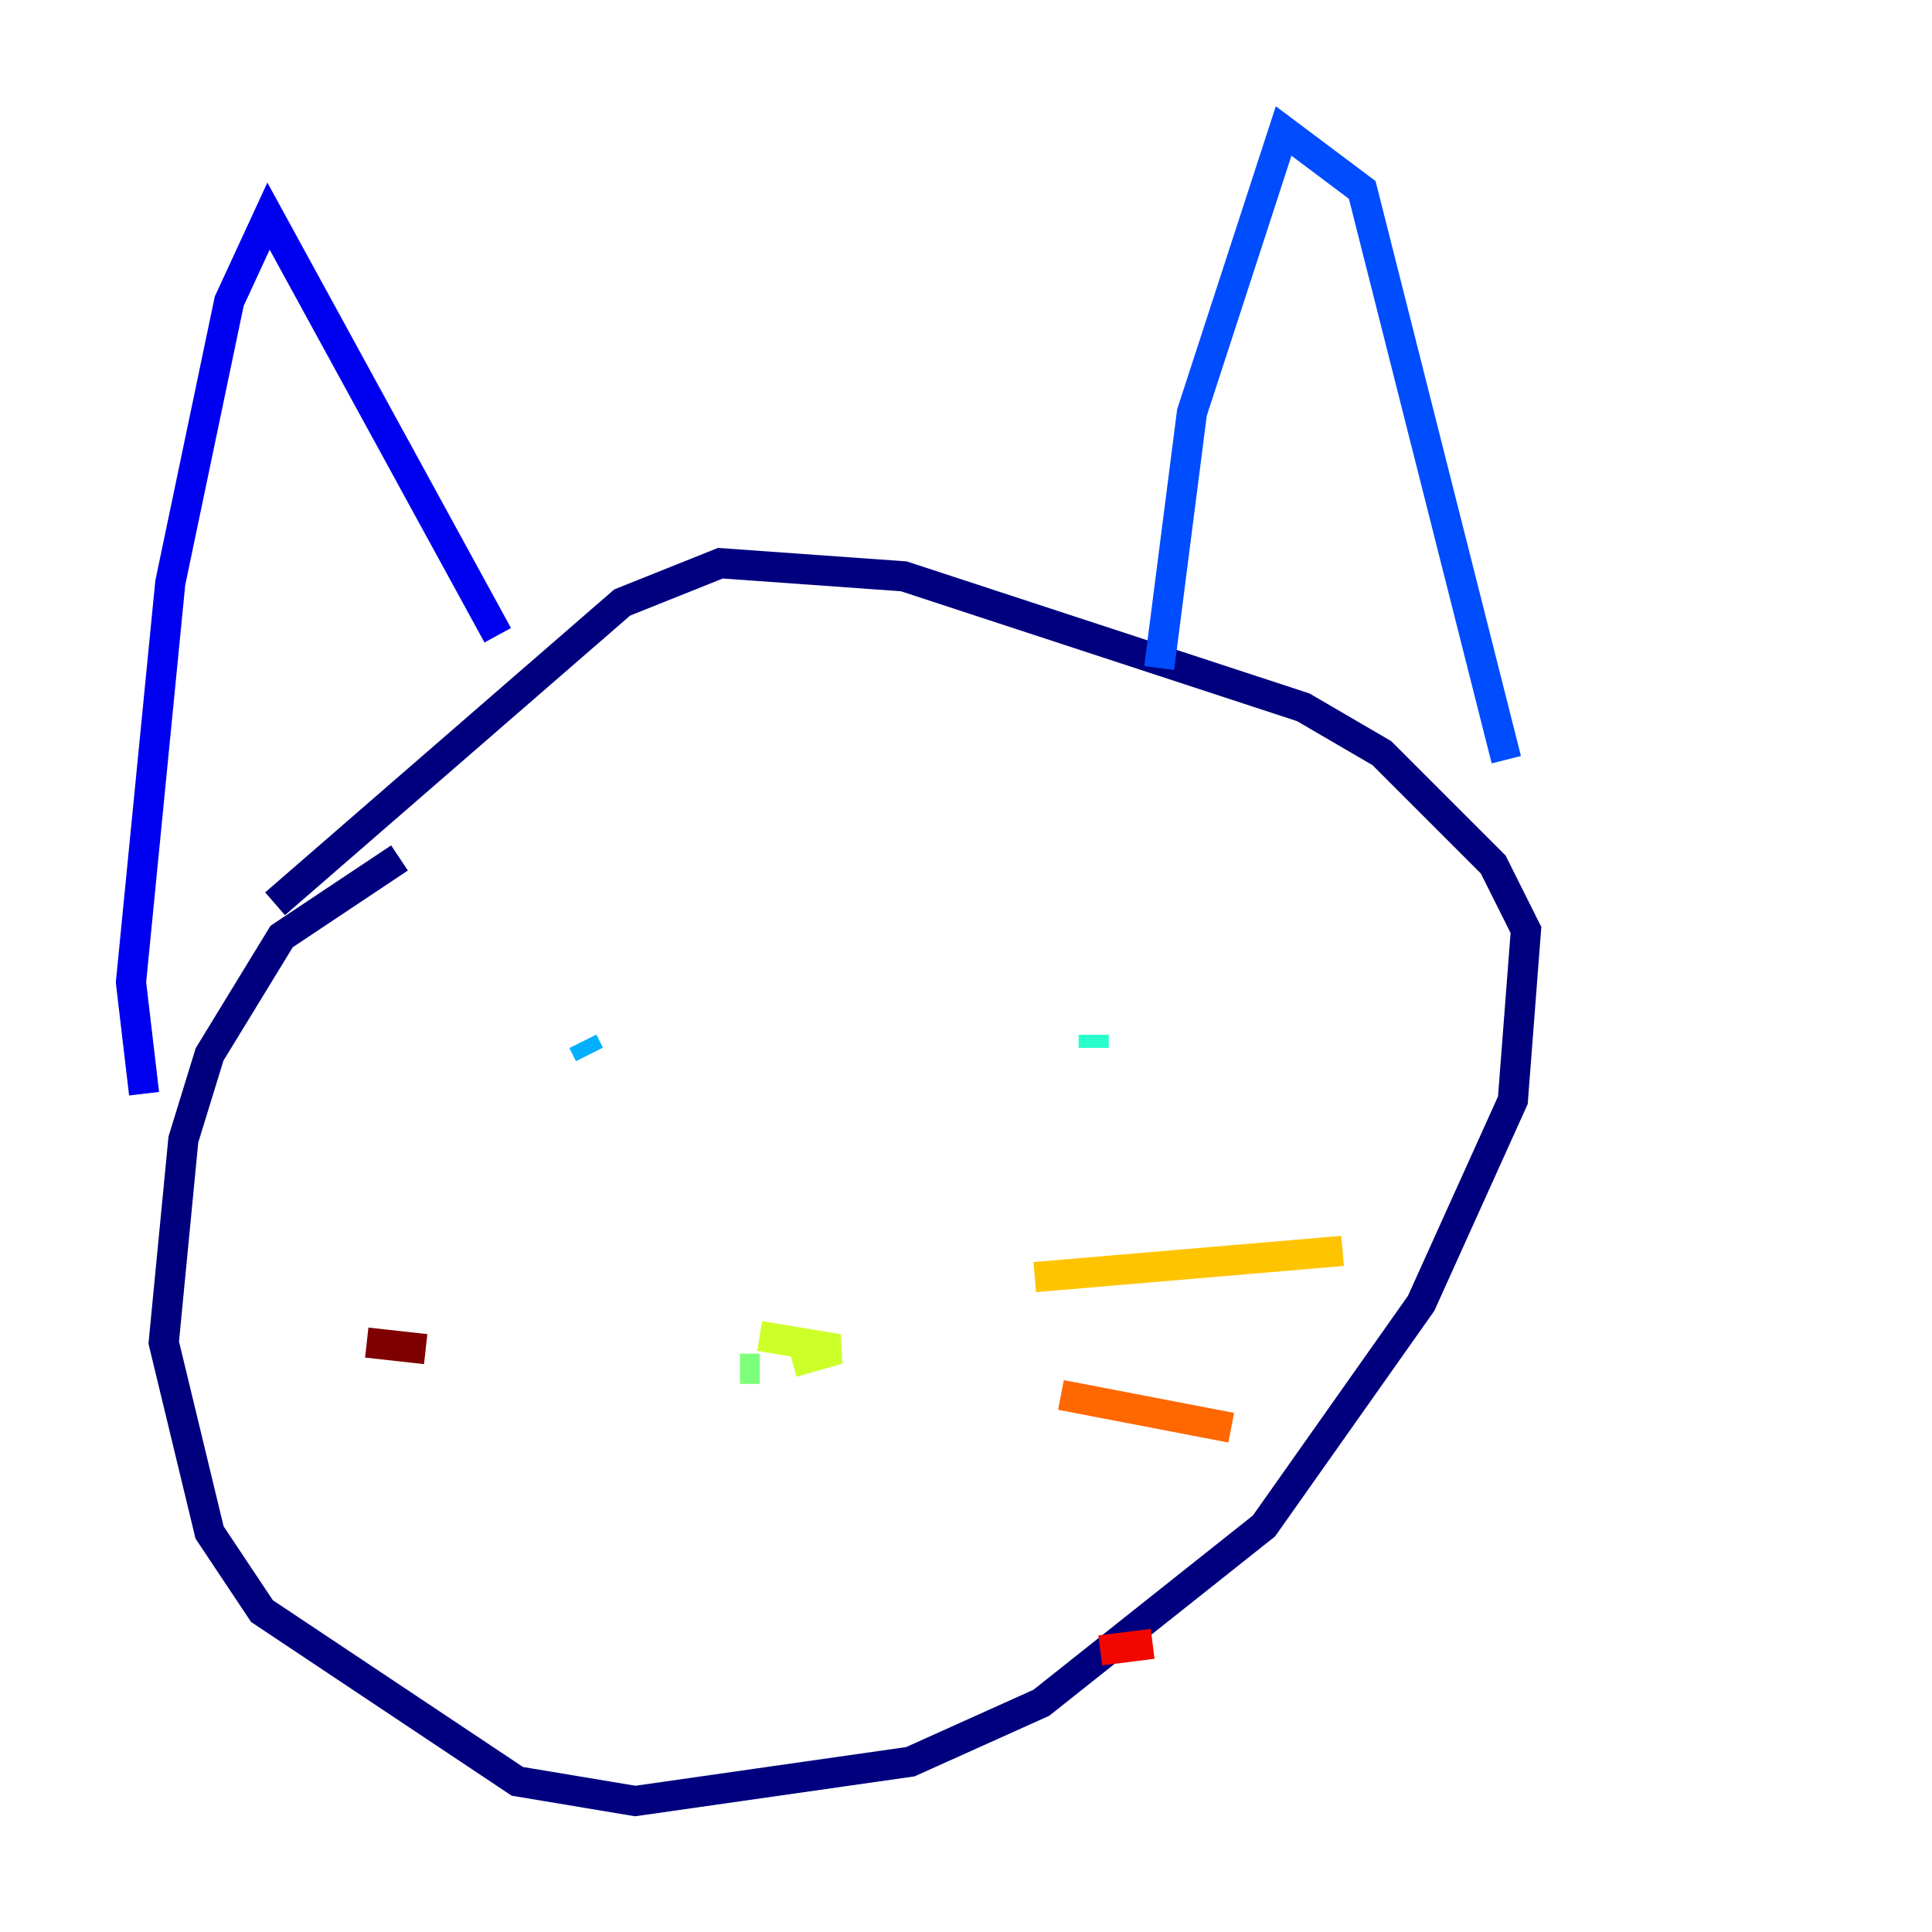 <?xml version="1.0" encoding="utf-8" ?>
<svg baseProfile="tiny" height="128" version="1.2" viewBox="0,0,128,128" width="128" xmlns="http://www.w3.org/2000/svg" xmlns:ev="http://www.w3.org/2001/xml-events" xmlns:xlink="http://www.w3.org/1999/xlink"><defs /><polyline fill="none" points="26.468,56.841 18.658,62.047 13.885,69.858 12.149,75.498 10.848,88.949 13.885,101.532 17.356,106.739 34.278,118.02 42.088,119.322 60.312,116.719 68.99,112.814 83.742,101.098 94.156,86.346 100.231,72.895 101.098,61.614 98.929,57.275 91.552,49.898 86.346,46.861 59.878,38.183 47.729,37.315 41.22,39.919 18.224,59.878" stroke="#00007f" stroke-width="2" /><polyline fill="none" points="9.546,72.461 8.678,65.085 11.281,38.617 15.186,19.959 17.79,14.319 32.976,42.088" stroke="#0000f1" stroke-width="2" /><polyline fill="none" points="76.8,44.258 78.969,27.336 85.044,8.678 90.251,12.583 99.797,50.332" stroke="#004cff" stroke-width="2" /><polyline fill="none" points="38.617,68.99 39.051,69.858" stroke="#00b0ff" stroke-width="2" /><polyline fill="none" points="72.461,68.556 72.461,69.424" stroke="#29ffcd" stroke-width="2" /><polyline fill="none" points="49.031,90.685 50.332,90.685" stroke="#7cff79" stroke-width="2" /><polyline fill="none" points="50.332,88.515 55.539,89.383 52.502,90.251" stroke="#cdff29" stroke-width="2" /><polyline fill="none" points="68.556,84.61 88.949,82.875" stroke="#ffc400" stroke-width="2" /><polyline fill="none" points="70.291,92.42 81.573,94.59" stroke="#ff6700" stroke-width="2" /><polyline fill="none" points="72.895,109.342 76.366,108.909" stroke="#f10700" stroke-width="2" /><polyline fill="none" points="28.203,89.383 24.298,88.949" stroke="#7f0000" stroke-width="2" /></svg>
